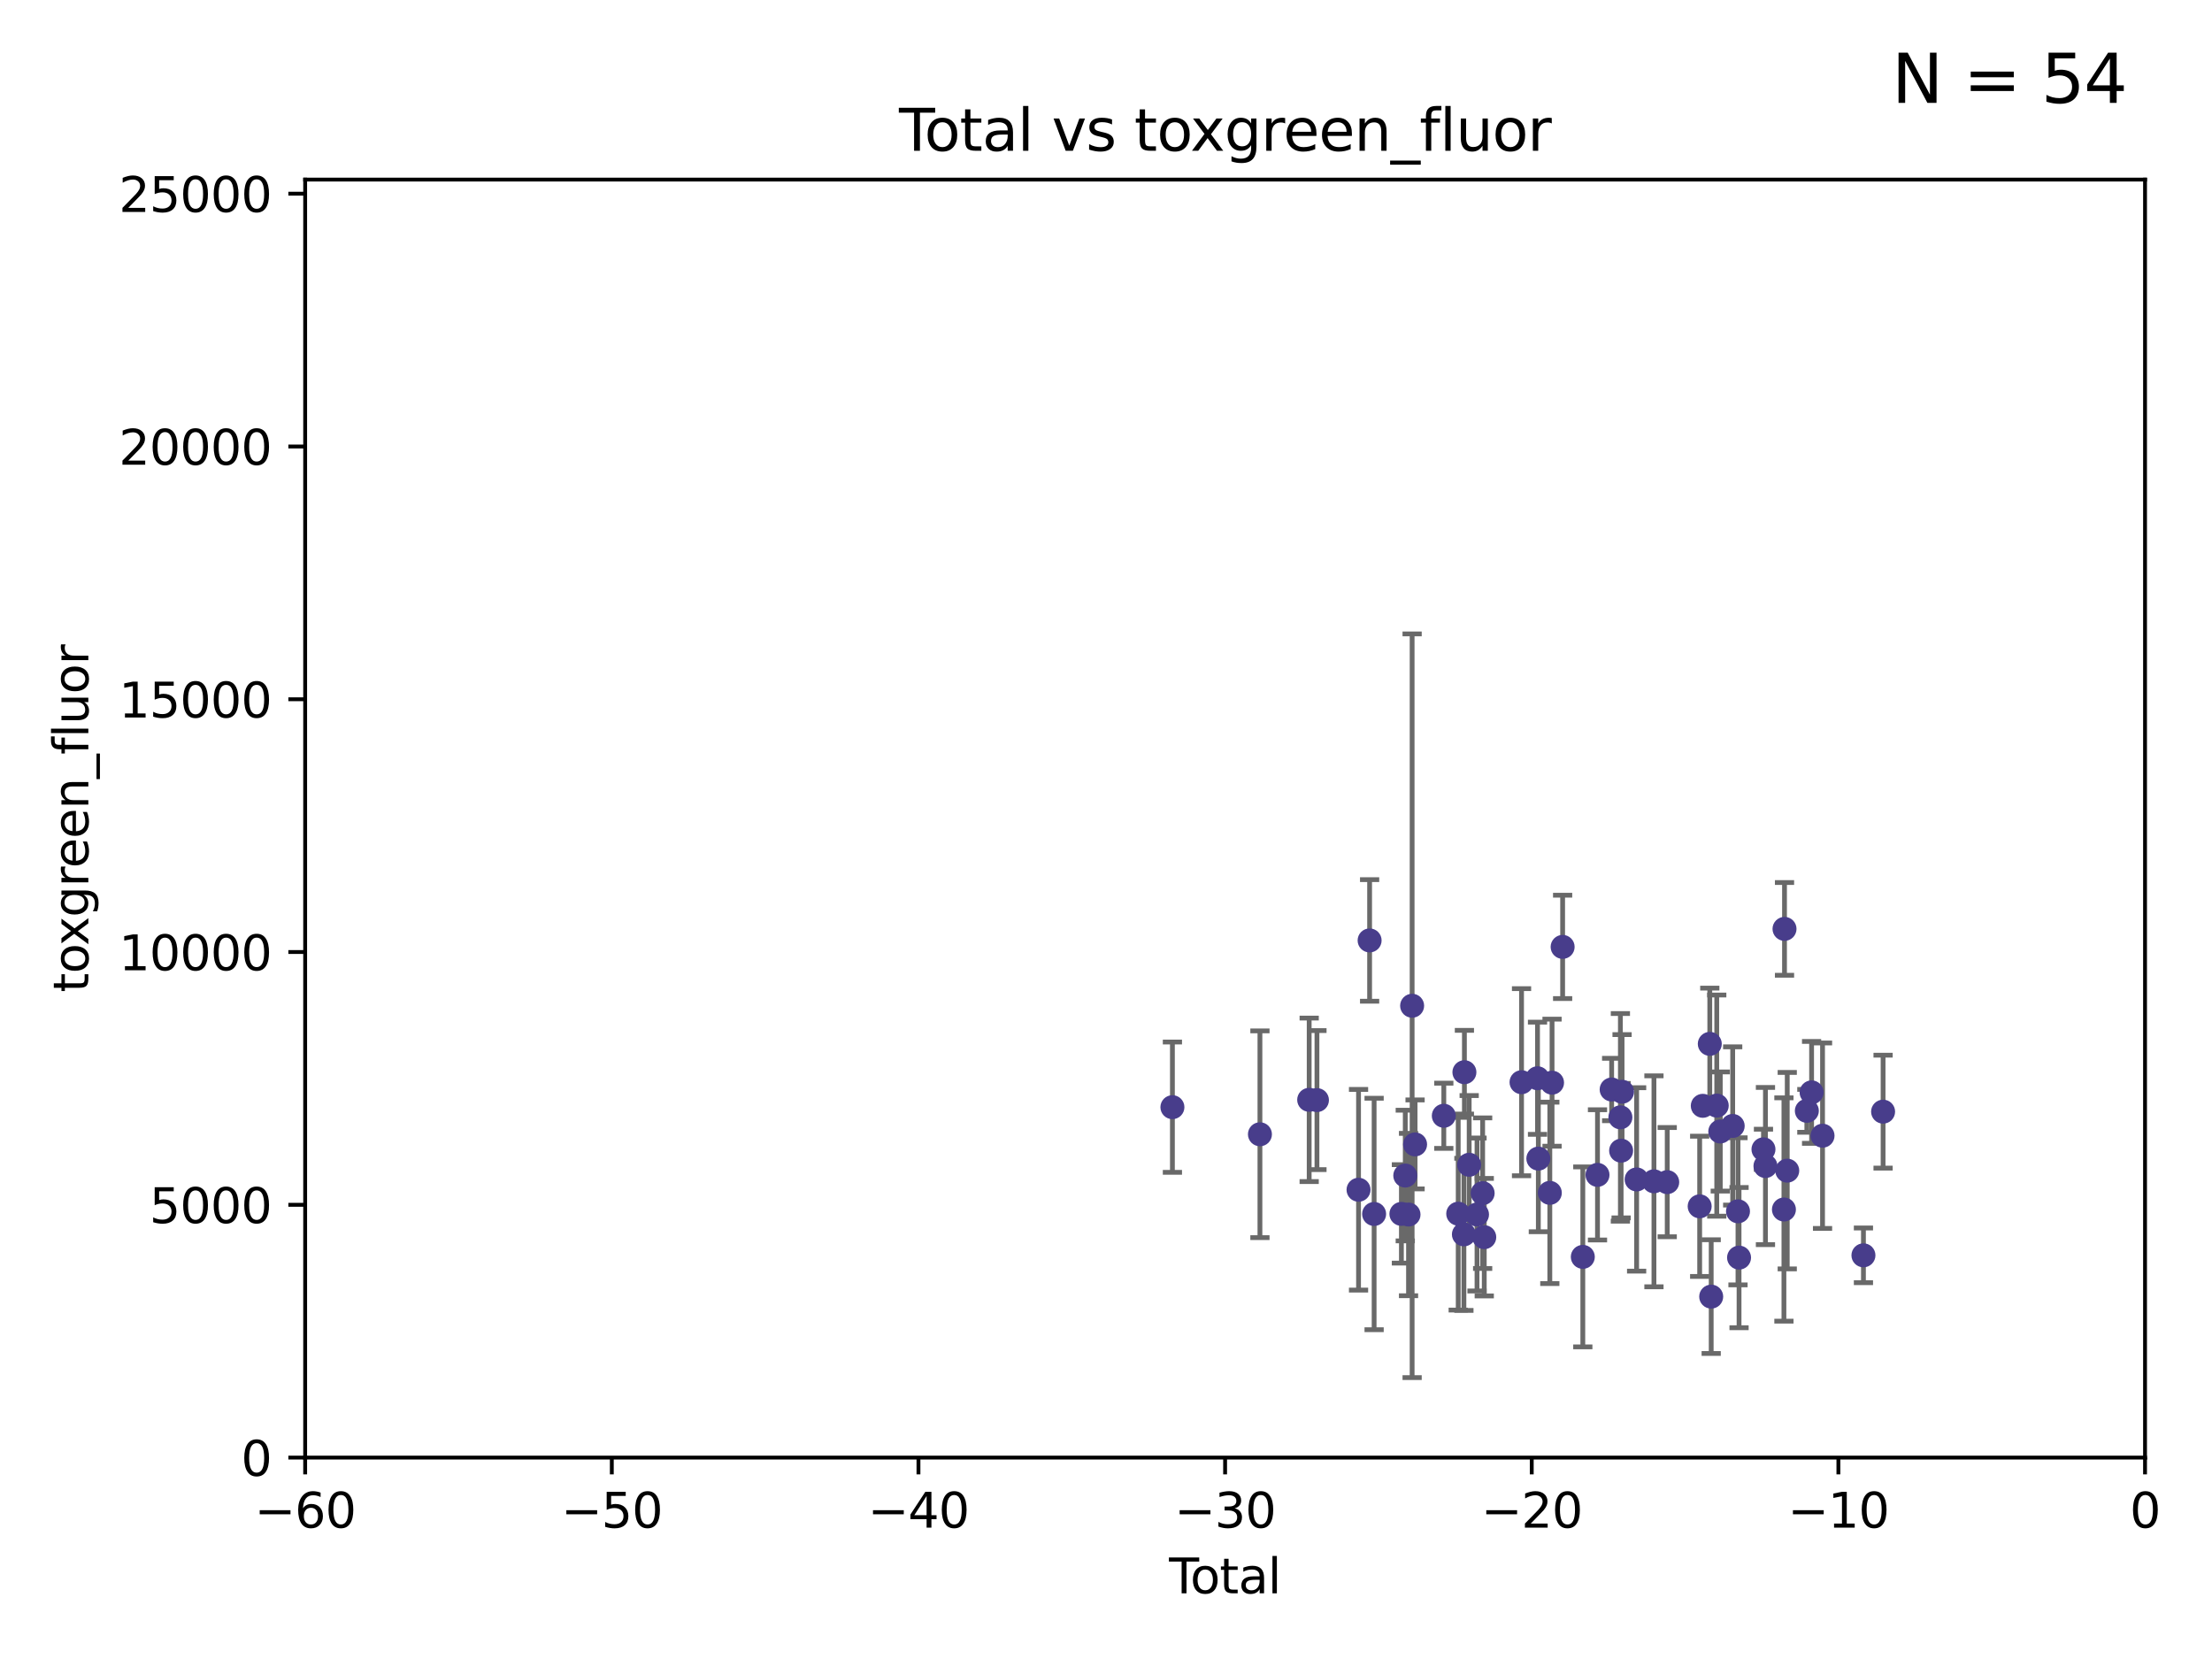 <?xml version="1.0" encoding="utf-8" standalone="no"?>
<!DOCTYPE svg PUBLIC "-//W3C//DTD SVG 1.1//EN"
  "http://www.w3.org/Graphics/SVG/1.1/DTD/svg11.dtd">
<svg xmlns:xlink="http://www.w3.org/1999/xlink" width="460.8pt" height="345.6pt" viewBox="0 0 460.8 345.6" xmlns="http://www.w3.org/2000/svg" version="1.1">
 <defs>
  <style type="text/css">*{stroke-linejoin: round; stroke-linecap: butt}</style>
 </defs>
 <g id="figure_1">
  <g id="patch_1">
   <path d="M 0 345.6 
L 460.8 345.6 
L 460.8 0 
L 0 0 
z
" style="fill: #ffffff"/>
  </g>
  <g id="axes_1">
   <g id="patch_2">
    <path d="M 63.571 303.64 
L 446.85 303.64 
L 446.85 37.411 
L 63.571 37.411 
z
" style="fill: #ffffff"/>
   </g>
   <g id="PathCollection_1">
    <defs>
     <path id="m1e0914af41" d="M 0 1.118 
C 0.297 1.118 0.581 1 0.791 0.791 
C 1 0.581 1.118 0.297 1.118 0 
C 1.118 -0.297 1 -0.581 0.791 -0.791 
C 0.581 -1 0.297 -1.118 0 -1.118 
C -0.297 -1.118 -0.581 -1 -0.791 -0.791 
C -1 -0.581 -1.118 -0.297 -1.118 0 
C -1.118 0.297 -1 0.581 -0.791 0.791 
C -0.581 1 -0.297 1.118 0 1.118 
z
" style="stroke: #483d8b"/>
    </defs>
    <g clip-path="url(#pc4b34f49e1)">
     <use xlink:href="#m1e0914af41" x="244.235" y="230.645" style="fill: #483d8b; stroke: #483d8b"/>
     <use xlink:href="#m1e0914af41" x="262.467" y="236.289" style="fill: #483d8b; stroke: #483d8b"/>
     <use xlink:href="#m1e0914af41" x="272.726" y="229.112" style="fill: #483d8b; stroke: #483d8b"/>
     <use xlink:href="#m1e0914af41" x="274.345" y="229.171" style="fill: #483d8b; stroke: #483d8b"/>
     <use xlink:href="#m1e0914af41" x="283.009" y="247.849" style="fill: #483d8b; stroke: #483d8b"/>
     <use xlink:href="#m1e0914af41" x="285.315" y="195.91" style="fill: #483d8b; stroke: #483d8b"/>
     <use xlink:href="#m1e0914af41" x="286.254" y="252.892" style="fill: #483d8b; stroke: #483d8b"/>
     <use xlink:href="#m1e0914af41" x="291.938" y="252.876" style="fill: #483d8b; stroke: #483d8b"/>
     <use xlink:href="#m1e0914af41" x="292.744" y="244.889" style="fill: #483d8b; stroke: #483d8b"/>
     <use xlink:href="#m1e0914af41" x="293.422" y="253.014" style="fill: #483d8b; stroke: #483d8b"/>
     <use xlink:href="#m1e0914af41" x="294.172" y="209.517" style="fill: #483d8b; stroke: #483d8b"/>
     <use xlink:href="#m1e0914af41" x="294.787" y="238.401" style="fill: #483d8b; stroke: #483d8b"/>
     <use xlink:href="#m1e0914af41" x="300.772" y="232.436" style="fill: #483d8b; stroke: #483d8b"/>
     <use xlink:href="#m1e0914af41" x="303.773" y="252.835" style="fill: #483d8b; stroke: #483d8b"/>
     <use xlink:href="#m1e0914af41" x="304.958" y="257.138" style="fill: #483d8b; stroke: #483d8b"/>
     <use xlink:href="#m1e0914af41" x="305.063" y="223.36" style="fill: #483d8b; stroke: #483d8b"/>
     <use xlink:href="#m1e0914af41" x="306.056" y="242.642" style="fill: #483d8b; stroke: #483d8b"/>
     <use xlink:href="#m1e0914af41" x="307.69" y="253.005" style="fill: #483d8b; stroke: #483d8b"/>
     <use xlink:href="#m1e0914af41" x="308.862" y="248.563" style="fill: #483d8b; stroke: #483d8b"/>
     <use xlink:href="#m1e0914af41" x="309.197" y="257.725" style="fill: #483d8b; stroke: #483d8b"/>
     <use xlink:href="#m1e0914af41" x="316.964" y="225.445" style="fill: #483d8b; stroke: #483d8b"/>
     <use xlink:href="#m1e0914af41" x="320.291" y="224.62" style="fill: #483d8b; stroke: #483d8b"/>
     <use xlink:href="#m1e0914af41" x="320.465" y="241.358" style="fill: #483d8b; stroke: #483d8b"/>
     <use xlink:href="#m1e0914af41" x="322.856" y="248.494" style="fill: #483d8b; stroke: #483d8b"/>
     <use xlink:href="#m1e0914af41" x="323.32" y="225.542" style="fill: #483d8b; stroke: #483d8b"/>
     <use xlink:href="#m1e0914af41" x="325.524" y="197.255" style="fill: #483d8b; stroke: #483d8b"/>
     <use xlink:href="#m1e0914af41" x="329.729" y="261.83" style="fill: #483d8b; stroke: #483d8b"/>
     <use xlink:href="#m1e0914af41" x="332.788" y="244.749" style="fill: #483d8b; stroke: #483d8b"/>
     <use xlink:href="#m1e0914af41" x="335.735" y="226.962" style="fill: #483d8b; stroke: #483d8b"/>
     <use xlink:href="#m1e0914af41" x="337.557" y="232.761" style="fill: #483d8b; stroke: #483d8b"/>
     <use xlink:href="#m1e0914af41" x="337.708" y="239.704" style="fill: #483d8b; stroke: #483d8b"/>
     <use xlink:href="#m1e0914af41" x="337.906" y="227.431" style="fill: #483d8b; stroke: #483d8b"/>
     <use xlink:href="#m1e0914af41" x="340.939" y="245.698" style="fill: #483d8b; stroke: #483d8b"/>
     <use xlink:href="#m1e0914af41" x="344.547" y="246.089" style="fill: #483d8b; stroke: #483d8b"/>
     <use xlink:href="#m1e0914af41" x="347.313" y="246.26" style="fill: #483d8b; stroke: #483d8b"/>
     <use xlink:href="#m1e0914af41" x="354.072" y="251.301" style="fill: #483d8b; stroke: #483d8b"/>
     <use xlink:href="#m1e0914af41" x="354.721" y="230.362" style="fill: #483d8b; stroke: #483d8b"/>
     <use xlink:href="#m1e0914af41" x="356.18" y="217.457" style="fill: #483d8b; stroke: #483d8b"/>
     <use xlink:href="#m1e0914af41" x="356.473" y="270.11" style="fill: #483d8b; stroke: #483d8b"/>
     <use xlink:href="#m1e0914af41" x="357.63" y="230.317" style="fill: #483d8b; stroke: #483d8b"/>
     <use xlink:href="#m1e0914af41" x="358.364" y="235.713" style="fill: #483d8b; stroke: #483d8b"/>
     <use xlink:href="#m1e0914af41" x="360.951" y="234.556" style="fill: #483d8b; stroke: #483d8b"/>
     <use xlink:href="#m1e0914af41" x="362.056" y="252.339" style="fill: #483d8b; stroke: #483d8b"/>
     <use xlink:href="#m1e0914af41" x="362.277" y="261.983" style="fill: #483d8b; stroke: #483d8b"/>
     <use xlink:href="#m1e0914af41" x="367.363" y="239.426" style="fill: #483d8b; stroke: #483d8b"/>
     <use xlink:href="#m1e0914af41" x="367.776" y="242.908" style="fill: #483d8b; stroke: #483d8b"/>
     <use xlink:href="#m1e0914af41" x="371.624" y="251.962" style="fill: #483d8b; stroke: #483d8b"/>
     <use xlink:href="#m1e0914af41" x="371.747" y="193.504" style="fill: #483d8b; stroke: #483d8b"/>
     <use xlink:href="#m1e0914af41" x="372.316" y="243.869" style="fill: #483d8b; stroke: #483d8b"/>
     <use xlink:href="#m1e0914af41" x="376.398" y="231.406" style="fill: #483d8b; stroke: #483d8b"/>
     <use xlink:href="#m1e0914af41" x="377.388" y="227.562" style="fill: #483d8b; stroke: #483d8b"/>
     <use xlink:href="#m1e0914af41" x="379.668" y="236.588" style="fill: #483d8b; stroke: #483d8b"/>
     <use xlink:href="#m1e0914af41" x="388.189" y="261.508" style="fill: #483d8b; stroke: #483d8b"/>
     <use xlink:href="#m1e0914af41" x="392.282" y="231.578" style="fill: #483d8b; stroke: #483d8b"/>
    </g>
   </g>
   <g id="matplotlib.axis_1">
    <g id="xtick_1">
     <g id="line2d_1">
      <defs>
       <path id="m86e2e5d830" d="M 0 0 
L 0 3.5 
" style="stroke: #000000; stroke-width: 0.8"/>
      </defs>
      <g>
       <use xlink:href="#m86e2e5d830" x="63.571" y="303.64" style="stroke: #000000; stroke-width: 0.8"/>
      </g>
     </g>
     <g id="text_1">
      <!-- −60 -->
      <g transform="translate(53.019 318.238)scale(0.1 -0.1)">
       <defs>
        <path id="DejaVuSans-2212" d="M 678 2272 
L 4684 2272 
L 4684 1741 
L 678 1741 
L 678 2272 
z
" transform="scale(0.016)"/>
        <path id="DejaVuSans-36" d="M 2113 2584 
Q 1688 2584 1439 2293 
Q 1191 2003 1191 1497 
Q 1191 994 1439 701 
Q 1688 409 2113 409 
Q 2538 409 2786 701 
Q 3034 994 3034 1497 
Q 3034 2003 2786 2293 
Q 2538 2584 2113 2584 
z
M 3366 4563 
L 3366 3988 
Q 3128 4100 2886 4159 
Q 2644 4219 2406 4219 
Q 1781 4219 1451 3797 
Q 1122 3375 1075 2522 
Q 1259 2794 1537 2939 
Q 1816 3084 2150 3084 
Q 2853 3084 3261 2657 
Q 3669 2231 3669 1497 
Q 3669 778 3244 343 
Q 2819 -91 2113 -91 
Q 1303 -91 875 529 
Q 447 1150 447 2328 
Q 447 3434 972 4092 
Q 1497 4750 2381 4750 
Q 2619 4750 2861 4703 
Q 3103 4656 3366 4563 
z
" transform="scale(0.016)"/>
        <path id="DejaVuSans-30" d="M 2034 4250 
Q 1547 4250 1301 3770 
Q 1056 3291 1056 2328 
Q 1056 1369 1301 889 
Q 1547 409 2034 409 
Q 2525 409 2770 889 
Q 3016 1369 3016 2328 
Q 3016 3291 2770 3770 
Q 2525 4250 2034 4250 
z
M 2034 4750 
Q 2819 4750 3233 4129 
Q 3647 3509 3647 2328 
Q 3647 1150 3233 529 
Q 2819 -91 2034 -91 
Q 1250 -91 836 529 
Q 422 1150 422 2328 
Q 422 3509 836 4129 
Q 1250 4750 2034 4750 
z
" transform="scale(0.016)"/>
       </defs>
       <use xlink:href="#DejaVuSans-2212"/>
       <use xlink:href="#DejaVuSans-36" x="83.789"/>
       <use xlink:href="#DejaVuSans-30" x="147.412"/>
      </g>
     </g>
    </g>
    <g id="xtick_2">
     <g id="line2d_2">
      <g>
       <use xlink:href="#m86e2e5d830" x="127.451" y="303.64" style="stroke: #000000; stroke-width: 0.8"/>
      </g>
     </g>
     <g id="text_2">
      <!-- −50 -->
      <g transform="translate(116.899 318.238)scale(0.1 -0.1)">
       <defs>
        <path id="DejaVuSans-35" d="M 691 4666 
L 3169 4666 
L 3169 4134 
L 1269 4134 
L 1269 2991 
Q 1406 3038 1543 3061 
Q 1681 3084 1819 3084 
Q 2600 3084 3056 2656 
Q 3513 2228 3513 1497 
Q 3513 744 3044 326 
Q 2575 -91 1722 -91 
Q 1428 -91 1123 -41 
Q 819 9 494 109 
L 494 744 
Q 775 591 1075 516 
Q 1375 441 1709 441 
Q 2250 441 2565 725 
Q 2881 1009 2881 1497 
Q 2881 1984 2565 2268 
Q 2250 2553 1709 2553 
Q 1456 2553 1204 2497 
Q 953 2441 691 2322 
L 691 4666 
z
" transform="scale(0.016)"/>
       </defs>
       <use xlink:href="#DejaVuSans-2212"/>
       <use xlink:href="#DejaVuSans-35" x="83.789"/>
       <use xlink:href="#DejaVuSans-30" x="147.412"/>
      </g>
     </g>
    </g>
    <g id="xtick_3">
     <g id="line2d_3">
      <g>
       <use xlink:href="#m86e2e5d830" x="191.331" y="303.64" style="stroke: #000000; stroke-width: 0.8"/>
      </g>
     </g>
     <g id="text_3">
      <!-- −40 -->
      <g transform="translate(180.778 318.238)scale(0.1 -0.1)">
       <defs>
        <path id="DejaVuSans-34" d="M 2419 4116 
L 825 1625 
L 2419 1625 
L 2419 4116 
z
M 2253 4666 
L 3047 4666 
L 3047 1625 
L 3713 1625 
L 3713 1100 
L 3047 1100 
L 3047 0 
L 2419 0 
L 2419 1100 
L 313 1100 
L 313 1709 
L 2253 4666 
z
" transform="scale(0.016)"/>
       </defs>
       <use xlink:href="#DejaVuSans-2212"/>
       <use xlink:href="#DejaVuSans-34" x="83.789"/>
       <use xlink:href="#DejaVuSans-30" x="147.412"/>
      </g>
     </g>
    </g>
    <g id="xtick_4">
     <g id="line2d_4">
      <g>
       <use xlink:href="#m86e2e5d830" x="255.211" y="303.64" style="stroke: #000000; stroke-width: 0.8"/>
      </g>
     </g>
     <g id="text_4">
      <!-- −30 -->
      <g transform="translate(244.658 318.238)scale(0.1 -0.1)">
       <defs>
        <path id="DejaVuSans-33" d="M 2597 2516 
Q 3050 2419 3304 2112 
Q 3559 1806 3559 1356 
Q 3559 666 3084 287 
Q 2609 -91 1734 -91 
Q 1441 -91 1130 -33 
Q 819 25 488 141 
L 488 750 
Q 750 597 1062 519 
Q 1375 441 1716 441 
Q 2309 441 2620 675 
Q 2931 909 2931 1356 
Q 2931 1769 2642 2001 
Q 2353 2234 1838 2234 
L 1294 2234 
L 1294 2753 
L 1863 2753 
Q 2328 2753 2575 2939 
Q 2822 3125 2822 3475 
Q 2822 3834 2567 4026 
Q 2313 4219 1838 4219 
Q 1578 4219 1281 4162 
Q 984 4106 628 3988 
L 628 4550 
Q 988 4650 1302 4700 
Q 1616 4750 1894 4750 
Q 2613 4750 3031 4423 
Q 3450 4097 3450 3541 
Q 3450 3153 3228 2886 
Q 3006 2619 2597 2516 
z
" transform="scale(0.016)"/>
       </defs>
       <use xlink:href="#DejaVuSans-2212"/>
       <use xlink:href="#DejaVuSans-33" x="83.789"/>
       <use xlink:href="#DejaVuSans-30" x="147.412"/>
      </g>
     </g>
    </g>
    <g id="xtick_5">
     <g id="line2d_5">
      <g>
       <use xlink:href="#m86e2e5d830" x="319.09" y="303.64" style="stroke: #000000; stroke-width: 0.8"/>
      </g>
     </g>
     <g id="text_5">
      <!-- −20 -->
      <g transform="translate(308.538 318.238)scale(0.1 -0.1)">
       <defs>
        <path id="DejaVuSans-32" d="M 1228 531 
L 3431 531 
L 3431 0 
L 469 0 
L 469 531 
Q 828 903 1448 1529 
Q 2069 2156 2228 2338 
Q 2531 2678 2651 2914 
Q 2772 3150 2772 3378 
Q 2772 3750 2511 3984 
Q 2250 4219 1831 4219 
Q 1534 4219 1204 4116 
Q 875 4013 500 3803 
L 500 4441 
Q 881 4594 1212 4672 
Q 1544 4750 1819 4750 
Q 2544 4750 2975 4387 
Q 3406 4025 3406 3419 
Q 3406 3131 3298 2873 
Q 3191 2616 2906 2266 
Q 2828 2175 2409 1742 
Q 1991 1309 1228 531 
z
" transform="scale(0.016)"/>
       </defs>
       <use xlink:href="#DejaVuSans-2212"/>
       <use xlink:href="#DejaVuSans-32" x="83.789"/>
       <use xlink:href="#DejaVuSans-30" x="147.412"/>
      </g>
     </g>
    </g>
    <g id="xtick_6">
     <g id="line2d_6">
      <g>
       <use xlink:href="#m86e2e5d830" x="382.97" y="303.64" style="stroke: #000000; stroke-width: 0.8"/>
      </g>
     </g>
     <g id="text_6">
      <!-- −10 -->
      <g transform="translate(372.418 318.238)scale(0.1 -0.1)">
       <defs>
        <path id="DejaVuSans-31" d="M 794 531 
L 1825 531 
L 1825 4091 
L 703 3866 
L 703 4441 
L 1819 4666 
L 2450 4666 
L 2450 531 
L 3481 531 
L 3481 0 
L 794 0 
L 794 531 
z
" transform="scale(0.016)"/>
       </defs>
       <use xlink:href="#DejaVuSans-2212"/>
       <use xlink:href="#DejaVuSans-31" x="83.789"/>
       <use xlink:href="#DejaVuSans-30" x="147.412"/>
      </g>
     </g>
    </g>
    <g id="xtick_7">
     <g id="line2d_7">
      <g>
       <use xlink:href="#m86e2e5d830" x="446.85" y="303.64" style="stroke: #000000; stroke-width: 0.8"/>
      </g>
     </g>
     <g id="text_7">
      <!-- 0 -->
      <g transform="translate(443.669 318.238)scale(0.1 -0.1)">
       <use xlink:href="#DejaVuSans-30"/>
      </g>
     </g>
    </g>
    <g id="text_8">
     <!-- Total -->
     <g transform="translate(243.534 331.917)scale(0.1 -0.1)">
      <defs>
       <path id="DejaVuSans-54" d="M -19 4666 
L 3928 4666 
L 3928 4134 
L 2272 4134 
L 2272 0 
L 1638 0 
L 1638 4134 
L -19 4134 
L -19 4666 
z
" transform="scale(0.016)"/>
       <path id="DejaVuSans-6f" d="M 1959 3097 
Q 1497 3097 1228 2736 
Q 959 2375 959 1747 
Q 959 1119 1226 758 
Q 1494 397 1959 397 
Q 2419 397 2687 759 
Q 2956 1122 2956 1747 
Q 2956 2369 2687 2733 
Q 2419 3097 1959 3097 
z
M 1959 3584 
Q 2709 3584 3137 3096 
Q 3566 2609 3566 1747 
Q 3566 888 3137 398 
Q 2709 -91 1959 -91 
Q 1206 -91 779 398 
Q 353 888 353 1747 
Q 353 2609 779 3096 
Q 1206 3584 1959 3584 
z
" transform="scale(0.016)"/>
       <path id="DejaVuSans-74" d="M 1172 4494 
L 1172 3500 
L 2356 3500 
L 2356 3053 
L 1172 3053 
L 1172 1153 
Q 1172 725 1289 603 
Q 1406 481 1766 481 
L 2356 481 
L 2356 0 
L 1766 0 
Q 1100 0 847 248 
Q 594 497 594 1153 
L 594 3053 
L 172 3053 
L 172 3500 
L 594 3500 
L 594 4494 
L 1172 4494 
z
" transform="scale(0.016)"/>
       <path id="DejaVuSans-61" d="M 2194 1759 
Q 1497 1759 1228 1600 
Q 959 1441 959 1056 
Q 959 750 1161 570 
Q 1363 391 1709 391 
Q 2188 391 2477 730 
Q 2766 1069 2766 1631 
L 2766 1759 
L 2194 1759 
z
M 3341 1997 
L 3341 0 
L 2766 0 
L 2766 531 
Q 2569 213 2275 61 
Q 1981 -91 1556 -91 
Q 1019 -91 701 211 
Q 384 513 384 1019 
Q 384 1609 779 1909 
Q 1175 2209 1959 2209 
L 2766 2209 
L 2766 2266 
Q 2766 2663 2505 2880 
Q 2244 3097 1772 3097 
Q 1472 3097 1187 3025 
Q 903 2953 641 2809 
L 641 3341 
Q 956 3463 1253 3523 
Q 1550 3584 1831 3584 
Q 2591 3584 2966 3190 
Q 3341 2797 3341 1997 
z
" transform="scale(0.016)"/>
       <path id="DejaVuSans-6c" d="M 603 4863 
L 1178 4863 
L 1178 0 
L 603 0 
L 603 4863 
z
" transform="scale(0.016)"/>
      </defs>
      <use xlink:href="#DejaVuSans-54"/>
      <use xlink:href="#DejaVuSans-6f" x="44.084"/>
      <use xlink:href="#DejaVuSans-74" x="105.266"/>
      <use xlink:href="#DejaVuSans-61" x="144.475"/>
      <use xlink:href="#DejaVuSans-6c" x="205.754"/>
     </g>
    </g>
   </g>
   <g id="matplotlib.axis_2">
    <g id="ytick_1">
     <g id="line2d_8">
      <defs>
       <path id="m230ffc4ad4" d="M 0 0 
L -3.5 0 
" style="stroke: #000000; stroke-width: 0.8"/>
      </defs>
      <g>
       <use xlink:href="#m230ffc4ad4" x="63.571" y="303.64" style="stroke: #000000; stroke-width: 0.8"/>
      </g>
     </g>
     <g id="text_9">
      <!-- 0 -->
      <g transform="translate(50.209 307.439)scale(0.1 -0.1)">
       <use xlink:href="#DejaVuSans-30"/>
      </g>
     </g>
    </g>
    <g id="ytick_2">
     <g id="line2d_9">
      <g>
       <use xlink:href="#m230ffc4ad4" x="63.571" y="250.982" style="stroke: #000000; stroke-width: 0.8"/>
      </g>
     </g>
     <g id="text_10">
      <!-- 5000 -->
      <g transform="translate(31.121 254.782)scale(0.1 -0.1)">
       <use xlink:href="#DejaVuSans-35"/>
       <use xlink:href="#DejaVuSans-30" x="63.623"/>
       <use xlink:href="#DejaVuSans-30" x="127.246"/>
       <use xlink:href="#DejaVuSans-30" x="190.869"/>
      </g>
     </g>
    </g>
    <g id="ytick_3">
     <g id="line2d_10">
      <g>
       <use xlink:href="#m230ffc4ad4" x="63.571" y="198.325" style="stroke: #000000; stroke-width: 0.8"/>
      </g>
     </g>
     <g id="text_11">
      <!-- 10000 -->
      <g transform="translate(24.759 202.124)scale(0.1 -0.1)">
       <use xlink:href="#DejaVuSans-31"/>
       <use xlink:href="#DejaVuSans-30" x="63.623"/>
       <use xlink:href="#DejaVuSans-30" x="127.246"/>
       <use xlink:href="#DejaVuSans-30" x="190.869"/>
       <use xlink:href="#DejaVuSans-30" x="254.492"/>
      </g>
     </g>
    </g>
    <g id="ytick_4">
     <g id="line2d_11">
      <g>
       <use xlink:href="#m230ffc4ad4" x="63.571" y="145.667" style="stroke: #000000; stroke-width: 0.8"/>
      </g>
     </g>
     <g id="text_12">
      <!-- 15000 -->
      <g transform="translate(24.759 149.467)scale(0.1 -0.1)">
       <use xlink:href="#DejaVuSans-31"/>
       <use xlink:href="#DejaVuSans-35" x="63.623"/>
       <use xlink:href="#DejaVuSans-30" x="127.246"/>
       <use xlink:href="#DejaVuSans-30" x="190.869"/>
       <use xlink:href="#DejaVuSans-30" x="254.492"/>
      </g>
     </g>
    </g>
    <g id="ytick_5">
     <g id="line2d_12">
      <g>
       <use xlink:href="#m230ffc4ad4" x="63.571" y="93.01" style="stroke: #000000; stroke-width: 0.8"/>
      </g>
     </g>
     <g id="text_13">
      <!-- 20000 -->
      <g transform="translate(24.759 96.809)scale(0.1 -0.1)">
       <use xlink:href="#DejaVuSans-32"/>
       <use xlink:href="#DejaVuSans-30" x="63.623"/>
       <use xlink:href="#DejaVuSans-30" x="127.246"/>
       <use xlink:href="#DejaVuSans-30" x="190.869"/>
       <use xlink:href="#DejaVuSans-30" x="254.492"/>
      </g>
     </g>
    </g>
    <g id="ytick_6">
     <g id="line2d_13">
      <g>
       <use xlink:href="#m230ffc4ad4" x="63.571" y="40.352" style="stroke: #000000; stroke-width: 0.8"/>
      </g>
     </g>
     <g id="text_14">
      <!-- 25000 -->
      <g transform="translate(24.759 44.152)scale(0.1 -0.1)">
       <use xlink:href="#DejaVuSans-32"/>
       <use xlink:href="#DejaVuSans-35" x="63.623"/>
       <use xlink:href="#DejaVuSans-30" x="127.246"/>
       <use xlink:href="#DejaVuSans-30" x="190.869"/>
       <use xlink:href="#DejaVuSans-30" x="254.492"/>
      </g>
     </g>
    </g>
    <g id="text_15">
     <!-- toxgreen_fluor -->
     <g transform="translate(18.401 206.72)rotate(-90)scale(0.1 -0.1)">
      <defs>
       <path id="DejaVuSans-78" d="M 3513 3500 
L 2247 1797 
L 3578 0 
L 2900 0 
L 1881 1375 
L 863 0 
L 184 0 
L 1544 1831 
L 300 3500 
L 978 3500 
L 1906 2253 
L 2834 3500 
L 3513 3500 
z
" transform="scale(0.016)"/>
       <path id="DejaVuSans-67" d="M 2906 1791 
Q 2906 2416 2648 2759 
Q 2391 3103 1925 3103 
Q 1463 3103 1205 2759 
Q 947 2416 947 1791 
Q 947 1169 1205 825 
Q 1463 481 1925 481 
Q 2391 481 2648 825 
Q 2906 1169 2906 1791 
z
M 3481 434 
Q 3481 -459 3084 -895 
Q 2688 -1331 1869 -1331 
Q 1566 -1331 1297 -1286 
Q 1028 -1241 775 -1147 
L 775 -588 
Q 1028 -725 1275 -790 
Q 1522 -856 1778 -856 
Q 2344 -856 2625 -561 
Q 2906 -266 2906 331 
L 2906 616 
Q 2728 306 2450 153 
Q 2172 0 1784 0 
Q 1141 0 747 490 
Q 353 981 353 1791 
Q 353 2603 747 3093 
Q 1141 3584 1784 3584 
Q 2172 3584 2450 3431 
Q 2728 3278 2906 2969 
L 2906 3500 
L 3481 3500 
L 3481 434 
z
" transform="scale(0.016)"/>
       <path id="DejaVuSans-72" d="M 2631 2963 
Q 2534 3019 2420 3045 
Q 2306 3072 2169 3072 
Q 1681 3072 1420 2755 
Q 1159 2438 1159 1844 
L 1159 0 
L 581 0 
L 581 3500 
L 1159 3500 
L 1159 2956 
Q 1341 3275 1631 3429 
Q 1922 3584 2338 3584 
Q 2397 3584 2469 3576 
Q 2541 3569 2628 3553 
L 2631 2963 
z
" transform="scale(0.016)"/>
       <path id="DejaVuSans-65" d="M 3597 1894 
L 3597 1613 
L 953 1613 
Q 991 1019 1311 708 
Q 1631 397 2203 397 
Q 2534 397 2845 478 
Q 3156 559 3463 722 
L 3463 178 
Q 3153 47 2828 -22 
Q 2503 -91 2169 -91 
Q 1331 -91 842 396 
Q 353 884 353 1716 
Q 353 2575 817 3079 
Q 1281 3584 2069 3584 
Q 2775 3584 3186 3129 
Q 3597 2675 3597 1894 
z
M 3022 2063 
Q 3016 2534 2758 2815 
Q 2500 3097 2075 3097 
Q 1594 3097 1305 2825 
Q 1016 2553 972 2059 
L 3022 2063 
z
" transform="scale(0.016)"/>
       <path id="DejaVuSans-6e" d="M 3513 2113 
L 3513 0 
L 2938 0 
L 2938 2094 
Q 2938 2591 2744 2837 
Q 2550 3084 2163 3084 
Q 1697 3084 1428 2787 
Q 1159 2491 1159 1978 
L 1159 0 
L 581 0 
L 581 3500 
L 1159 3500 
L 1159 2956 
Q 1366 3272 1645 3428 
Q 1925 3584 2291 3584 
Q 2894 3584 3203 3211 
Q 3513 2838 3513 2113 
z
" transform="scale(0.016)"/>
       <path id="DejaVuSans-5f" d="M 3263 -1063 
L 3263 -1509 
L -63 -1509 
L -63 -1063 
L 3263 -1063 
z
" transform="scale(0.016)"/>
       <path id="DejaVuSans-66" d="M 2375 4863 
L 2375 4384 
L 1825 4384 
Q 1516 4384 1395 4259 
Q 1275 4134 1275 3809 
L 1275 3500 
L 2222 3500 
L 2222 3053 
L 1275 3053 
L 1275 0 
L 697 0 
L 697 3053 
L 147 3053 
L 147 3500 
L 697 3500 
L 697 3744 
Q 697 4328 969 4595 
Q 1241 4863 1831 4863 
L 2375 4863 
z
" transform="scale(0.016)"/>
       <path id="DejaVuSans-75" d="M 544 1381 
L 544 3500 
L 1119 3500 
L 1119 1403 
Q 1119 906 1312 657 
Q 1506 409 1894 409 
Q 2359 409 2629 706 
Q 2900 1003 2900 1516 
L 2900 3500 
L 3475 3500 
L 3475 0 
L 2900 0 
L 2900 538 
Q 2691 219 2414 64 
Q 2138 -91 1772 -91 
Q 1169 -91 856 284 
Q 544 659 544 1381 
z
M 1991 3584 
L 1991 3584 
z
" transform="scale(0.016)"/>
      </defs>
      <use xlink:href="#DejaVuSans-74"/>
      <use xlink:href="#DejaVuSans-6f" x="39.209"/>
      <use xlink:href="#DejaVuSans-78" x="97.266"/>
      <use xlink:href="#DejaVuSans-67" x="156.445"/>
      <use xlink:href="#DejaVuSans-72" x="219.922"/>
      <use xlink:href="#DejaVuSans-65" x="258.785"/>
      <use xlink:href="#DejaVuSans-65" x="320.309"/>
      <use xlink:href="#DejaVuSans-6e" x="381.832"/>
      <use xlink:href="#DejaVuSans-5f" x="445.211"/>
      <use xlink:href="#DejaVuSans-66" x="495.211"/>
      <use xlink:href="#DejaVuSans-6c" x="530.416"/>
      <use xlink:href="#DejaVuSans-75" x="558.199"/>
      <use xlink:href="#DejaVuSans-6f" x="621.578"/>
      <use xlink:href="#DejaVuSans-72" x="682.76"/>
     </g>
    </g>
   </g>
   <g id="LineCollection_1">
    <path d="M 244.235 244.217 
L 244.235 217.073 
" clip-path="url(#pc4b34f49e1)" style="fill: none; stroke: #696969"/>
    <path d="M 262.467 257.824 
L 262.467 214.753 
" clip-path="url(#pc4b34f49e1)" style="fill: none; stroke: #696969"/>
    <path d="M 272.726 246.14 
L 272.726 212.084 
" clip-path="url(#pc4b34f49e1)" style="fill: none; stroke: #696969"/>
    <path d="M 274.345 243.651 
L 274.345 214.691 
" clip-path="url(#pc4b34f49e1)" style="fill: none; stroke: #696969"/>
    <path d="M 283.009 268.752 
L 283.009 226.946 
" clip-path="url(#pc4b34f49e1)" style="fill: none; stroke: #696969"/>
    <path d="M 285.315 208.571 
L 285.315 183.248 
" clip-path="url(#pc4b34f49e1)" style="fill: none; stroke: #696969"/>
    <path d="M 286.254 276.999 
L 286.254 228.785 
" clip-path="url(#pc4b34f49e1)" style="fill: none; stroke: #696969"/>
    <path d="M 291.938 263.132 
L 291.938 242.621 
" clip-path="url(#pc4b34f49e1)" style="fill: none; stroke: #696969"/>
    <path d="M 292.744 258.497 
L 292.744 231.281 
" clip-path="url(#pc4b34f49e1)" style="fill: none; stroke: #696969"/>
    <path d="M 293.422 269.926 
L 293.422 236.102 
" clip-path="url(#pc4b34f49e1)" style="fill: none; stroke: #696969"/>
    <path d="M 294.172 286.982 
L 294.172 132.052 
" clip-path="url(#pc4b34f49e1)" style="fill: none; stroke: #696969"/>
    <path d="M 294.787 247.67 
L 294.787 229.133 
" clip-path="url(#pc4b34f49e1)" style="fill: none; stroke: #696969"/>
    <path d="M 300.772 239.228 
L 300.772 225.645 
" clip-path="url(#pc4b34f49e1)" style="fill: none; stroke: #696969"/>
    <path d="M 303.773 272.912 
L 303.773 232.758 
" clip-path="url(#pc4b34f49e1)" style="fill: none; stroke: #696969"/>
    <path d="M 304.958 272.986 
L 304.958 241.291 
" clip-path="url(#pc4b34f49e1)" style="fill: none; stroke: #696969"/>
    <path d="M 305.063 232.079 
L 305.063 214.641 
" clip-path="url(#pc4b34f49e1)" style="fill: none; stroke: #696969"/>
    <path d="M 306.056 257.061 
L 306.056 228.224 
" clip-path="url(#pc4b34f49e1)" style="fill: none; stroke: #696969"/>
    <path d="M 307.69 268.936 
L 307.69 237.074 
" clip-path="url(#pc4b34f49e1)" style="fill: none; stroke: #696969"/>
    <path d="M 308.862 264.248 
L 308.862 232.879 
" clip-path="url(#pc4b34f49e1)" style="fill: none; stroke: #696969"/>
    <path d="M 309.197 269.968 
L 309.197 245.483 
" clip-path="url(#pc4b34f49e1)" style="fill: none; stroke: #696969"/>
    <path d="M 316.964 244.934 
L 316.964 205.956 
" clip-path="url(#pc4b34f49e1)" style="fill: none; stroke: #696969"/>
    <path d="M 320.291 236.305 
L 320.291 212.935 
" clip-path="url(#pc4b34f49e1)" style="fill: none; stroke: #696969"/>
    <path d="M 320.465 256.591 
L 320.465 226.125 
" clip-path="url(#pc4b34f49e1)" style="fill: none; stroke: #696969"/>
    <path d="M 322.856 267.386 
L 322.856 229.602 
" clip-path="url(#pc4b34f49e1)" style="fill: none; stroke: #696969"/>
    <path d="M 323.32 238.776 
L 323.32 212.309 
" clip-path="url(#pc4b34f49e1)" style="fill: none; stroke: #696969"/>
    <path d="M 325.524 208.021 
L 325.524 186.489 
" clip-path="url(#pc4b34f49e1)" style="fill: none; stroke: #696969"/>
    <path d="M 329.729 280.575 
L 329.729 243.084 
" clip-path="url(#pc4b34f49e1)" style="fill: none; stroke: #696969"/>
    <path d="M 332.788 258.314 
L 332.788 231.183 
" clip-path="url(#pc4b34f49e1)" style="fill: none; stroke: #696969"/>
    <path d="M 335.735 233.461 
L 335.735 220.463 
" clip-path="url(#pc4b34f49e1)" style="fill: none; stroke: #696969"/>
    <path d="M 337.557 254.386 
L 337.557 211.136 
" clip-path="url(#pc4b34f49e1)" style="fill: none; stroke: #696969"/>
    <path d="M 337.708 253.703 
L 337.708 225.706 
" clip-path="url(#pc4b34f49e1)" style="fill: none; stroke: #696969"/>
    <path d="M 337.906 239.337 
L 337.906 215.525 
" clip-path="url(#pc4b34f49e1)" style="fill: none; stroke: #696969"/>
    <path d="M 340.939 264.804 
L 340.939 226.593 
" clip-path="url(#pc4b34f49e1)" style="fill: none; stroke: #696969"/>
    <path d="M 344.547 268.063 
L 344.547 224.115 
" clip-path="url(#pc4b34f49e1)" style="fill: none; stroke: #696969"/>
    <path d="M 347.313 257.635 
L 347.313 234.884 
" clip-path="url(#pc4b34f49e1)" style="fill: none; stroke: #696969"/>
    <path d="M 354.072 265.91 
L 354.072 236.691 
" clip-path="url(#pc4b34f49e1)" style="fill: none; stroke: #696969"/>
    <path d="M 354.721 231.347 
L 354.721 229.377 
" clip-path="url(#pc4b34f49e1)" style="fill: none; stroke: #696969"/>
    <path d="M 356.18 229.07 
L 356.18 205.843 
" clip-path="url(#pc4b34f49e1)" style="fill: none; stroke: #696969"/>
    <path d="M 356.473 281.955 
L 356.473 258.265 
" clip-path="url(#pc4b34f49e1)" style="fill: none; stroke: #696969"/>
    <path d="M 357.63 253.356 
L 357.63 207.278 
" clip-path="url(#pc4b34f49e1)" style="fill: none; stroke: #696969"/>
    <path d="M 358.364 248.125 
L 358.364 223.301 
" clip-path="url(#pc4b34f49e1)" style="fill: none; stroke: #696969"/>
    <path d="M 360.951 251.036 
L 360.951 218.075 
" clip-path="url(#pc4b34f49e1)" style="fill: none; stroke: #696969"/>
    <path d="M 362.056 267.66 
L 362.056 237.018 
" clip-path="url(#pc4b34f49e1)" style="fill: none; stroke: #696969"/>
    <path d="M 362.277 276.59 
L 362.277 247.376 
" clip-path="url(#pc4b34f49e1)" style="fill: none; stroke: #696969"/>
    <path d="M 367.363 243.616 
L 367.363 235.237 
" clip-path="url(#pc4b34f49e1)" style="fill: none; stroke: #696969"/>
    <path d="M 367.776 259.277 
L 367.776 226.538 
" clip-path="url(#pc4b34f49e1)" style="fill: none; stroke: #696969"/>
    <path d="M 371.624 275.223 
L 371.624 228.701 
" clip-path="url(#pc4b34f49e1)" style="fill: none; stroke: #696969"/>
    <path d="M 371.747 203.163 
L 371.747 183.844 
" clip-path="url(#pc4b34f49e1)" style="fill: none; stroke: #696969"/>
    <path d="M 372.316 264.33 
L 372.316 223.407 
" clip-path="url(#pc4b34f49e1)" style="fill: none; stroke: #696969"/>
    <path d="M 376.398 235.871 
L 376.398 226.941 
" clip-path="url(#pc4b34f49e1)" style="fill: none; stroke: #696969"/>
    <path d="M 377.388 238.177 
L 377.388 216.947 
" clip-path="url(#pc4b34f49e1)" style="fill: none; stroke: #696969"/>
    <path d="M 379.668 255.906 
L 379.668 217.271 
" clip-path="url(#pc4b34f49e1)" style="fill: none; stroke: #696969"/>
    <path d="M 388.189 267.203 
L 388.189 255.813 
" clip-path="url(#pc4b34f49e1)" style="fill: none; stroke: #696969"/>
    <path d="M 392.282 243.34 
L 392.282 219.817 
" clip-path="url(#pc4b34f49e1)" style="fill: none; stroke: #696969"/>
   </g>
   <g id="line2d_14">
    <defs>
     <path id="mce1bbb6ac9" d="M 2 0 
L -2 -0 
" style="stroke: #696969"/>
    </defs>
    <g clip-path="url(#pc4b34f49e1)">
     <use xlink:href="#mce1bbb6ac9" x="244.235" y="244.217" style="fill: #696969; stroke: #696969"/>
     <use xlink:href="#mce1bbb6ac9" x="262.467" y="257.824" style="fill: #696969; stroke: #696969"/>
     <use xlink:href="#mce1bbb6ac9" x="272.726" y="246.14" style="fill: #696969; stroke: #696969"/>
     <use xlink:href="#mce1bbb6ac9" x="274.345" y="243.651" style="fill: #696969; stroke: #696969"/>
     <use xlink:href="#mce1bbb6ac9" x="283.009" y="268.752" style="fill: #696969; stroke: #696969"/>
     <use xlink:href="#mce1bbb6ac9" x="285.315" y="208.571" style="fill: #696969; stroke: #696969"/>
     <use xlink:href="#mce1bbb6ac9" x="286.254" y="276.999" style="fill: #696969; stroke: #696969"/>
     <use xlink:href="#mce1bbb6ac9" x="291.938" y="263.132" style="fill: #696969; stroke: #696969"/>
     <use xlink:href="#mce1bbb6ac9" x="292.744" y="258.497" style="fill: #696969; stroke: #696969"/>
     <use xlink:href="#mce1bbb6ac9" x="293.422" y="269.926" style="fill: #696969; stroke: #696969"/>
     <use xlink:href="#mce1bbb6ac9" x="294.172" y="286.982" style="fill: #696969; stroke: #696969"/>
     <use xlink:href="#mce1bbb6ac9" x="294.787" y="247.67" style="fill: #696969; stroke: #696969"/>
     <use xlink:href="#mce1bbb6ac9" x="300.772" y="239.228" style="fill: #696969; stroke: #696969"/>
     <use xlink:href="#mce1bbb6ac9" x="303.773" y="272.912" style="fill: #696969; stroke: #696969"/>
     <use xlink:href="#mce1bbb6ac9" x="304.958" y="272.986" style="fill: #696969; stroke: #696969"/>
     <use xlink:href="#mce1bbb6ac9" x="305.063" y="232.079" style="fill: #696969; stroke: #696969"/>
     <use xlink:href="#mce1bbb6ac9" x="306.056" y="257.061" style="fill: #696969; stroke: #696969"/>
     <use xlink:href="#mce1bbb6ac9" x="307.69" y="268.936" style="fill: #696969; stroke: #696969"/>
     <use xlink:href="#mce1bbb6ac9" x="308.862" y="264.248" style="fill: #696969; stroke: #696969"/>
     <use xlink:href="#mce1bbb6ac9" x="309.197" y="269.968" style="fill: #696969; stroke: #696969"/>
     <use xlink:href="#mce1bbb6ac9" x="316.964" y="244.934" style="fill: #696969; stroke: #696969"/>
     <use xlink:href="#mce1bbb6ac9" x="320.291" y="236.305" style="fill: #696969; stroke: #696969"/>
     <use xlink:href="#mce1bbb6ac9" x="320.465" y="256.591" style="fill: #696969; stroke: #696969"/>
     <use xlink:href="#mce1bbb6ac9" x="322.856" y="267.386" style="fill: #696969; stroke: #696969"/>
     <use xlink:href="#mce1bbb6ac9" x="323.32" y="238.776" style="fill: #696969; stroke: #696969"/>
     <use xlink:href="#mce1bbb6ac9" x="325.524" y="208.021" style="fill: #696969; stroke: #696969"/>
     <use xlink:href="#mce1bbb6ac9" x="329.729" y="280.575" style="fill: #696969; stroke: #696969"/>
     <use xlink:href="#mce1bbb6ac9" x="332.788" y="258.314" style="fill: #696969; stroke: #696969"/>
     <use xlink:href="#mce1bbb6ac9" x="335.735" y="233.461" style="fill: #696969; stroke: #696969"/>
     <use xlink:href="#mce1bbb6ac9" x="337.557" y="254.386" style="fill: #696969; stroke: #696969"/>
     <use xlink:href="#mce1bbb6ac9" x="337.708" y="253.703" style="fill: #696969; stroke: #696969"/>
     <use xlink:href="#mce1bbb6ac9" x="337.906" y="239.337" style="fill: #696969; stroke: #696969"/>
     <use xlink:href="#mce1bbb6ac9" x="340.939" y="264.804" style="fill: #696969; stroke: #696969"/>
     <use xlink:href="#mce1bbb6ac9" x="344.547" y="268.063" style="fill: #696969; stroke: #696969"/>
     <use xlink:href="#mce1bbb6ac9" x="347.313" y="257.635" style="fill: #696969; stroke: #696969"/>
     <use xlink:href="#mce1bbb6ac9" x="354.072" y="265.91" style="fill: #696969; stroke: #696969"/>
     <use xlink:href="#mce1bbb6ac9" x="354.721" y="231.347" style="fill: #696969; stroke: #696969"/>
     <use xlink:href="#mce1bbb6ac9" x="356.18" y="229.07" style="fill: #696969; stroke: #696969"/>
     <use xlink:href="#mce1bbb6ac9" x="356.473" y="281.955" style="fill: #696969; stroke: #696969"/>
     <use xlink:href="#mce1bbb6ac9" x="357.63" y="253.356" style="fill: #696969; stroke: #696969"/>
     <use xlink:href="#mce1bbb6ac9" x="358.364" y="248.125" style="fill: #696969; stroke: #696969"/>
     <use xlink:href="#mce1bbb6ac9" x="360.951" y="251.036" style="fill: #696969; stroke: #696969"/>
     <use xlink:href="#mce1bbb6ac9" x="362.056" y="267.66" style="fill: #696969; stroke: #696969"/>
     <use xlink:href="#mce1bbb6ac9" x="362.277" y="276.59" style="fill: #696969; stroke: #696969"/>
     <use xlink:href="#mce1bbb6ac9" x="367.363" y="243.616" style="fill: #696969; stroke: #696969"/>
     <use xlink:href="#mce1bbb6ac9" x="367.776" y="259.277" style="fill: #696969; stroke: #696969"/>
     <use xlink:href="#mce1bbb6ac9" x="371.624" y="275.223" style="fill: #696969; stroke: #696969"/>
     <use xlink:href="#mce1bbb6ac9" x="371.747" y="203.163" style="fill: #696969; stroke: #696969"/>
     <use xlink:href="#mce1bbb6ac9" x="372.316" y="264.33" style="fill: #696969; stroke: #696969"/>
     <use xlink:href="#mce1bbb6ac9" x="376.398" y="235.871" style="fill: #696969; stroke: #696969"/>
     <use xlink:href="#mce1bbb6ac9" x="377.388" y="238.177" style="fill: #696969; stroke: #696969"/>
     <use xlink:href="#mce1bbb6ac9" x="379.668" y="255.906" style="fill: #696969; stroke: #696969"/>
     <use xlink:href="#mce1bbb6ac9" x="388.189" y="267.203" style="fill: #696969; stroke: #696969"/>
     <use xlink:href="#mce1bbb6ac9" x="392.282" y="243.34" style="fill: #696969; stroke: #696969"/>
    </g>
   </g>
   <g id="line2d_15">
    <g clip-path="url(#pc4b34f49e1)">
     <use xlink:href="#mce1bbb6ac9" x="244.235" y="217.073" style="fill: #696969; stroke: #696969"/>
     <use xlink:href="#mce1bbb6ac9" x="262.467" y="214.753" style="fill: #696969; stroke: #696969"/>
     <use xlink:href="#mce1bbb6ac9" x="272.726" y="212.084" style="fill: #696969; stroke: #696969"/>
     <use xlink:href="#mce1bbb6ac9" x="274.345" y="214.691" style="fill: #696969; stroke: #696969"/>
     <use xlink:href="#mce1bbb6ac9" x="283.009" y="226.946" style="fill: #696969; stroke: #696969"/>
     <use xlink:href="#mce1bbb6ac9" x="285.315" y="183.248" style="fill: #696969; stroke: #696969"/>
     <use xlink:href="#mce1bbb6ac9" x="286.254" y="228.785" style="fill: #696969; stroke: #696969"/>
     <use xlink:href="#mce1bbb6ac9" x="291.938" y="242.621" style="fill: #696969; stroke: #696969"/>
     <use xlink:href="#mce1bbb6ac9" x="292.744" y="231.281" style="fill: #696969; stroke: #696969"/>
     <use xlink:href="#mce1bbb6ac9" x="293.422" y="236.102" style="fill: #696969; stroke: #696969"/>
     <use xlink:href="#mce1bbb6ac9" x="294.172" y="132.052" style="fill: #696969; stroke: #696969"/>
     <use xlink:href="#mce1bbb6ac9" x="294.787" y="229.133" style="fill: #696969; stroke: #696969"/>
     <use xlink:href="#mce1bbb6ac9" x="300.772" y="225.645" style="fill: #696969; stroke: #696969"/>
     <use xlink:href="#mce1bbb6ac9" x="303.773" y="232.758" style="fill: #696969; stroke: #696969"/>
     <use xlink:href="#mce1bbb6ac9" x="304.958" y="241.291" style="fill: #696969; stroke: #696969"/>
     <use xlink:href="#mce1bbb6ac9" x="305.063" y="214.641" style="fill: #696969; stroke: #696969"/>
     <use xlink:href="#mce1bbb6ac9" x="306.056" y="228.224" style="fill: #696969; stroke: #696969"/>
     <use xlink:href="#mce1bbb6ac9" x="307.69" y="237.074" style="fill: #696969; stroke: #696969"/>
     <use xlink:href="#mce1bbb6ac9" x="308.862" y="232.879" style="fill: #696969; stroke: #696969"/>
     <use xlink:href="#mce1bbb6ac9" x="309.197" y="245.483" style="fill: #696969; stroke: #696969"/>
     <use xlink:href="#mce1bbb6ac9" x="316.964" y="205.956" style="fill: #696969; stroke: #696969"/>
     <use xlink:href="#mce1bbb6ac9" x="320.291" y="212.935" style="fill: #696969; stroke: #696969"/>
     <use xlink:href="#mce1bbb6ac9" x="320.465" y="226.125" style="fill: #696969; stroke: #696969"/>
     <use xlink:href="#mce1bbb6ac9" x="322.856" y="229.602" style="fill: #696969; stroke: #696969"/>
     <use xlink:href="#mce1bbb6ac9" x="323.32" y="212.309" style="fill: #696969; stroke: #696969"/>
     <use xlink:href="#mce1bbb6ac9" x="325.524" y="186.489" style="fill: #696969; stroke: #696969"/>
     <use xlink:href="#mce1bbb6ac9" x="329.729" y="243.084" style="fill: #696969; stroke: #696969"/>
     <use xlink:href="#mce1bbb6ac9" x="332.788" y="231.183" style="fill: #696969; stroke: #696969"/>
     <use xlink:href="#mce1bbb6ac9" x="335.735" y="220.463" style="fill: #696969; stroke: #696969"/>
     <use xlink:href="#mce1bbb6ac9" x="337.557" y="211.136" style="fill: #696969; stroke: #696969"/>
     <use xlink:href="#mce1bbb6ac9" x="337.708" y="225.706" style="fill: #696969; stroke: #696969"/>
     <use xlink:href="#mce1bbb6ac9" x="337.906" y="215.525" style="fill: #696969; stroke: #696969"/>
     <use xlink:href="#mce1bbb6ac9" x="340.939" y="226.593" style="fill: #696969; stroke: #696969"/>
     <use xlink:href="#mce1bbb6ac9" x="344.547" y="224.115" style="fill: #696969; stroke: #696969"/>
     <use xlink:href="#mce1bbb6ac9" x="347.313" y="234.884" style="fill: #696969; stroke: #696969"/>
     <use xlink:href="#mce1bbb6ac9" x="354.072" y="236.691" style="fill: #696969; stroke: #696969"/>
     <use xlink:href="#mce1bbb6ac9" x="354.721" y="229.377" style="fill: #696969; stroke: #696969"/>
     <use xlink:href="#mce1bbb6ac9" x="356.18" y="205.843" style="fill: #696969; stroke: #696969"/>
     <use xlink:href="#mce1bbb6ac9" x="356.473" y="258.265" style="fill: #696969; stroke: #696969"/>
     <use xlink:href="#mce1bbb6ac9" x="357.63" y="207.278" style="fill: #696969; stroke: #696969"/>
     <use xlink:href="#mce1bbb6ac9" x="358.364" y="223.301" style="fill: #696969; stroke: #696969"/>
     <use xlink:href="#mce1bbb6ac9" x="360.951" y="218.075" style="fill: #696969; stroke: #696969"/>
     <use xlink:href="#mce1bbb6ac9" x="362.056" y="237.018" style="fill: #696969; stroke: #696969"/>
     <use xlink:href="#mce1bbb6ac9" x="362.277" y="247.376" style="fill: #696969; stroke: #696969"/>
     <use xlink:href="#mce1bbb6ac9" x="367.363" y="235.237" style="fill: #696969; stroke: #696969"/>
     <use xlink:href="#mce1bbb6ac9" x="367.776" y="226.538" style="fill: #696969; stroke: #696969"/>
     <use xlink:href="#mce1bbb6ac9" x="371.624" y="228.701" style="fill: #696969; stroke: #696969"/>
     <use xlink:href="#mce1bbb6ac9" x="371.747" y="183.844" style="fill: #696969; stroke: #696969"/>
     <use xlink:href="#mce1bbb6ac9" x="372.316" y="223.407" style="fill: #696969; stroke: #696969"/>
     <use xlink:href="#mce1bbb6ac9" x="376.398" y="226.941" style="fill: #696969; stroke: #696969"/>
     <use xlink:href="#mce1bbb6ac9" x="377.388" y="216.947" style="fill: #696969; stroke: #696969"/>
     <use xlink:href="#mce1bbb6ac9" x="379.668" y="217.271" style="fill: #696969; stroke: #696969"/>
     <use xlink:href="#mce1bbb6ac9" x="388.189" y="255.813" style="fill: #696969; stroke: #696969"/>
     <use xlink:href="#mce1bbb6ac9" x="392.282" y="219.817" style="fill: #696969; stroke: #696969"/>
    </g>
   </g>
   <g id="line2d_16">
    <defs>
     <path id="mf67fc2a28c" d="M 0 2 
C 0.53 2 1.039 1.789 1.414 1.414 
C 1.789 1.039 2 0.53 2 0 
C 2 -0.53 1.789 -1.039 1.414 -1.414 
C 1.039 -1.789 0.53 -2 0 -2 
C -0.53 -2 -1.039 -1.789 -1.414 -1.414 
C -1.789 -1.039 -2 -0.53 -2 0 
C -2 0.53 -1.789 1.039 -1.414 1.414 
C -1.039 1.789 -0.53 2 0 2 
z
" style="stroke: #483d8b"/>
    </defs>
    <g clip-path="url(#pc4b34f49e1)">
     <use xlink:href="#mf67fc2a28c" x="244.235" y="230.645" style="fill: #483d8b; stroke: #483d8b"/>
     <use xlink:href="#mf67fc2a28c" x="262.467" y="236.289" style="fill: #483d8b; stroke: #483d8b"/>
     <use xlink:href="#mf67fc2a28c" x="272.726" y="229.112" style="fill: #483d8b; stroke: #483d8b"/>
     <use xlink:href="#mf67fc2a28c" x="274.345" y="229.171" style="fill: #483d8b; stroke: #483d8b"/>
     <use xlink:href="#mf67fc2a28c" x="283.009" y="247.849" style="fill: #483d8b; stroke: #483d8b"/>
     <use xlink:href="#mf67fc2a28c" x="285.315" y="195.91" style="fill: #483d8b; stroke: #483d8b"/>
     <use xlink:href="#mf67fc2a28c" x="286.254" y="252.892" style="fill: #483d8b; stroke: #483d8b"/>
     <use xlink:href="#mf67fc2a28c" x="291.938" y="252.876" style="fill: #483d8b; stroke: #483d8b"/>
     <use xlink:href="#mf67fc2a28c" x="292.744" y="244.889" style="fill: #483d8b; stroke: #483d8b"/>
     <use xlink:href="#mf67fc2a28c" x="293.422" y="253.014" style="fill: #483d8b; stroke: #483d8b"/>
     <use xlink:href="#mf67fc2a28c" x="294.172" y="209.517" style="fill: #483d8b; stroke: #483d8b"/>
     <use xlink:href="#mf67fc2a28c" x="294.787" y="238.401" style="fill: #483d8b; stroke: #483d8b"/>
     <use xlink:href="#mf67fc2a28c" x="300.772" y="232.436" style="fill: #483d8b; stroke: #483d8b"/>
     <use xlink:href="#mf67fc2a28c" x="303.773" y="252.835" style="fill: #483d8b; stroke: #483d8b"/>
     <use xlink:href="#mf67fc2a28c" x="304.958" y="257.138" style="fill: #483d8b; stroke: #483d8b"/>
     <use xlink:href="#mf67fc2a28c" x="305.063" y="223.36" style="fill: #483d8b; stroke: #483d8b"/>
     <use xlink:href="#mf67fc2a28c" x="306.056" y="242.642" style="fill: #483d8b; stroke: #483d8b"/>
     <use xlink:href="#mf67fc2a28c" x="307.69" y="253.005" style="fill: #483d8b; stroke: #483d8b"/>
     <use xlink:href="#mf67fc2a28c" x="308.862" y="248.563" style="fill: #483d8b; stroke: #483d8b"/>
     <use xlink:href="#mf67fc2a28c" x="309.197" y="257.725" style="fill: #483d8b; stroke: #483d8b"/>
     <use xlink:href="#mf67fc2a28c" x="316.964" y="225.445" style="fill: #483d8b; stroke: #483d8b"/>
     <use xlink:href="#mf67fc2a28c" x="320.291" y="224.62" style="fill: #483d8b; stroke: #483d8b"/>
     <use xlink:href="#mf67fc2a28c" x="320.465" y="241.358" style="fill: #483d8b; stroke: #483d8b"/>
     <use xlink:href="#mf67fc2a28c" x="322.856" y="248.494" style="fill: #483d8b; stroke: #483d8b"/>
     <use xlink:href="#mf67fc2a28c" x="323.32" y="225.542" style="fill: #483d8b; stroke: #483d8b"/>
     <use xlink:href="#mf67fc2a28c" x="325.524" y="197.255" style="fill: #483d8b; stroke: #483d8b"/>
     <use xlink:href="#mf67fc2a28c" x="329.729" y="261.83" style="fill: #483d8b; stroke: #483d8b"/>
     <use xlink:href="#mf67fc2a28c" x="332.788" y="244.749" style="fill: #483d8b; stroke: #483d8b"/>
     <use xlink:href="#mf67fc2a28c" x="335.735" y="226.962" style="fill: #483d8b; stroke: #483d8b"/>
     <use xlink:href="#mf67fc2a28c" x="337.557" y="232.761" style="fill: #483d8b; stroke: #483d8b"/>
     <use xlink:href="#mf67fc2a28c" x="337.708" y="239.704" style="fill: #483d8b; stroke: #483d8b"/>
     <use xlink:href="#mf67fc2a28c" x="337.906" y="227.431" style="fill: #483d8b; stroke: #483d8b"/>
     <use xlink:href="#mf67fc2a28c" x="340.939" y="245.698" style="fill: #483d8b; stroke: #483d8b"/>
     <use xlink:href="#mf67fc2a28c" x="344.547" y="246.089" style="fill: #483d8b; stroke: #483d8b"/>
     <use xlink:href="#mf67fc2a28c" x="347.313" y="246.26" style="fill: #483d8b; stroke: #483d8b"/>
     <use xlink:href="#mf67fc2a28c" x="354.072" y="251.301" style="fill: #483d8b; stroke: #483d8b"/>
     <use xlink:href="#mf67fc2a28c" x="354.721" y="230.362" style="fill: #483d8b; stroke: #483d8b"/>
     <use xlink:href="#mf67fc2a28c" x="356.18" y="217.457" style="fill: #483d8b; stroke: #483d8b"/>
     <use xlink:href="#mf67fc2a28c" x="356.473" y="270.11" style="fill: #483d8b; stroke: #483d8b"/>
     <use xlink:href="#mf67fc2a28c" x="357.63" y="230.317" style="fill: #483d8b; stroke: #483d8b"/>
     <use xlink:href="#mf67fc2a28c" x="358.364" y="235.713" style="fill: #483d8b; stroke: #483d8b"/>
     <use xlink:href="#mf67fc2a28c" x="360.951" y="234.556" style="fill: #483d8b; stroke: #483d8b"/>
     <use xlink:href="#mf67fc2a28c" x="362.056" y="252.339" style="fill: #483d8b; stroke: #483d8b"/>
     <use xlink:href="#mf67fc2a28c" x="362.277" y="261.983" style="fill: #483d8b; stroke: #483d8b"/>
     <use xlink:href="#mf67fc2a28c" x="367.363" y="239.426" style="fill: #483d8b; stroke: #483d8b"/>
     <use xlink:href="#mf67fc2a28c" x="367.776" y="242.908" style="fill: #483d8b; stroke: #483d8b"/>
     <use xlink:href="#mf67fc2a28c" x="371.624" y="251.962" style="fill: #483d8b; stroke: #483d8b"/>
     <use xlink:href="#mf67fc2a28c" x="371.747" y="193.504" style="fill: #483d8b; stroke: #483d8b"/>
     <use xlink:href="#mf67fc2a28c" x="372.316" y="243.869" style="fill: #483d8b; stroke: #483d8b"/>
     <use xlink:href="#mf67fc2a28c" x="376.398" y="231.406" style="fill: #483d8b; stroke: #483d8b"/>
     <use xlink:href="#mf67fc2a28c" x="377.388" y="227.562" style="fill: #483d8b; stroke: #483d8b"/>
     <use xlink:href="#mf67fc2a28c" x="379.668" y="236.588" style="fill: #483d8b; stroke: #483d8b"/>
     <use xlink:href="#mf67fc2a28c" x="388.189" y="261.508" style="fill: #483d8b; stroke: #483d8b"/>
     <use xlink:href="#mf67fc2a28c" x="392.282" y="231.578" style="fill: #483d8b; stroke: #483d8b"/>
    </g>
   </g>
   <g id="patch_3">
    <path d="M 63.571 303.64 
L 63.571 37.411 
" style="fill: none; stroke: #000000; stroke-width: 0.8; stroke-linejoin: miter; stroke-linecap: square"/>
   </g>
   <g id="patch_4">
    <path d="M 446.85 303.64 
L 446.85 37.411 
" style="fill: none; stroke: #000000; stroke-width: 0.8; stroke-linejoin: miter; stroke-linecap: square"/>
   </g>
   <g id="patch_5">
    <path d="M 63.571 303.64 
L 446.85 303.64 
" style="fill: none; stroke: #000000; stroke-width: 0.8; stroke-linejoin: miter; stroke-linecap: square"/>
   </g>
   <g id="patch_6">
    <path d="M 63.571 37.411 
L 446.85 37.411 
" style="fill: none; stroke: #000000; stroke-width: 0.8; stroke-linejoin: miter; stroke-linecap: square"/>
   </g>
   <g id="text_16">
    <!-- N = 54 -->
    <g transform="translate(394.098 21.426)scale(0.14 -0.14)">
     <defs>
      <path id="DejaVuSans-4e" d="M 628 4666 
L 1478 4666 
L 3547 763 
L 3547 4666 
L 4159 4666 
L 4159 0 
L 3309 0 
L 1241 3903 
L 1241 0 
L 628 0 
L 628 4666 
z
" transform="scale(0.016)"/>
      <path id="DejaVuSans-20" transform="scale(0.016)"/>
      <path id="DejaVuSans-3d" d="M 678 2906 
L 4684 2906 
L 4684 2381 
L 678 2381 
L 678 2906 
z
M 678 1631 
L 4684 1631 
L 4684 1100 
L 678 1100 
L 678 1631 
z
" transform="scale(0.016)"/>
     </defs>
     <use xlink:href="#DejaVuSans-4e"/>
     <use xlink:href="#DejaVuSans-20" x="74.805"/>
     <use xlink:href="#DejaVuSans-3d" x="106.592"/>
     <use xlink:href="#DejaVuSans-20" x="190.381"/>
     <use xlink:href="#DejaVuSans-35" x="222.168"/>
     <use xlink:href="#DejaVuSans-34" x="285.791"/>
    </g>
   </g>
   <g id="text_17">
    <!-- Total vs toxgreen_fluor -->
    <g transform="translate(187.275 31.411)scale(0.12 -0.12)">
     <defs>
      <path id="DejaVuSans-76" d="M 191 3500 
L 800 3500 
L 1894 563 
L 2988 3500 
L 3597 3500 
L 2284 0 
L 1503 0 
L 191 3500 
z
" transform="scale(0.016)"/>
      <path id="DejaVuSans-73" d="M 2834 3397 
L 2834 2853 
Q 2591 2978 2328 3040 
Q 2066 3103 1784 3103 
Q 1356 3103 1142 2972 
Q 928 2841 928 2578 
Q 928 2378 1081 2264 
Q 1234 2150 1697 2047 
L 1894 2003 
Q 2506 1872 2764 1633 
Q 3022 1394 3022 966 
Q 3022 478 2636 193 
Q 2250 -91 1575 -91 
Q 1294 -91 989 -36 
Q 684 19 347 128 
L 347 722 
Q 666 556 975 473 
Q 1284 391 1588 391 
Q 1994 391 2212 530 
Q 2431 669 2431 922 
Q 2431 1156 2273 1281 
Q 2116 1406 1581 1522 
L 1381 1569 
Q 847 1681 609 1914 
Q 372 2147 372 2553 
Q 372 3047 722 3315 
Q 1072 3584 1716 3584 
Q 2034 3584 2315 3537 
Q 2597 3491 2834 3397 
z
" transform="scale(0.016)"/>
     </defs>
     <use xlink:href="#DejaVuSans-54"/>
     <use xlink:href="#DejaVuSans-6f" x="44.084"/>
     <use xlink:href="#DejaVuSans-74" x="105.266"/>
     <use xlink:href="#DejaVuSans-61" x="144.475"/>
     <use xlink:href="#DejaVuSans-6c" x="205.754"/>
     <use xlink:href="#DejaVuSans-20" x="233.537"/>
     <use xlink:href="#DejaVuSans-76" x="265.324"/>
     <use xlink:href="#DejaVuSans-73" x="324.504"/>
     <use xlink:href="#DejaVuSans-20" x="376.604"/>
     <use xlink:href="#DejaVuSans-74" x="408.391"/>
     <use xlink:href="#DejaVuSans-6f" x="447.6"/>
     <use xlink:href="#DejaVuSans-78" x="505.656"/>
     <use xlink:href="#DejaVuSans-67" x="564.836"/>
     <use xlink:href="#DejaVuSans-72" x="628.312"/>
     <use xlink:href="#DejaVuSans-65" x="667.176"/>
     <use xlink:href="#DejaVuSans-65" x="728.699"/>
     <use xlink:href="#DejaVuSans-6e" x="790.223"/>
     <use xlink:href="#DejaVuSans-5f" x="853.602"/>
     <use xlink:href="#DejaVuSans-66" x="903.602"/>
     <use xlink:href="#DejaVuSans-6c" x="938.807"/>
     <use xlink:href="#DejaVuSans-75" x="966.59"/>
     <use xlink:href="#DejaVuSans-6f" x="1029.969"/>
     <use xlink:href="#DejaVuSans-72" x="1091.15"/>
    </g>
   </g>
  </g>
 </g>
 <defs>
  <clipPath id="pc4b34f49e1">
   <rect x="63.571" y="37.411" width="383.279" height="266.229"/>
  </clipPath>
 </defs>
</svg>

